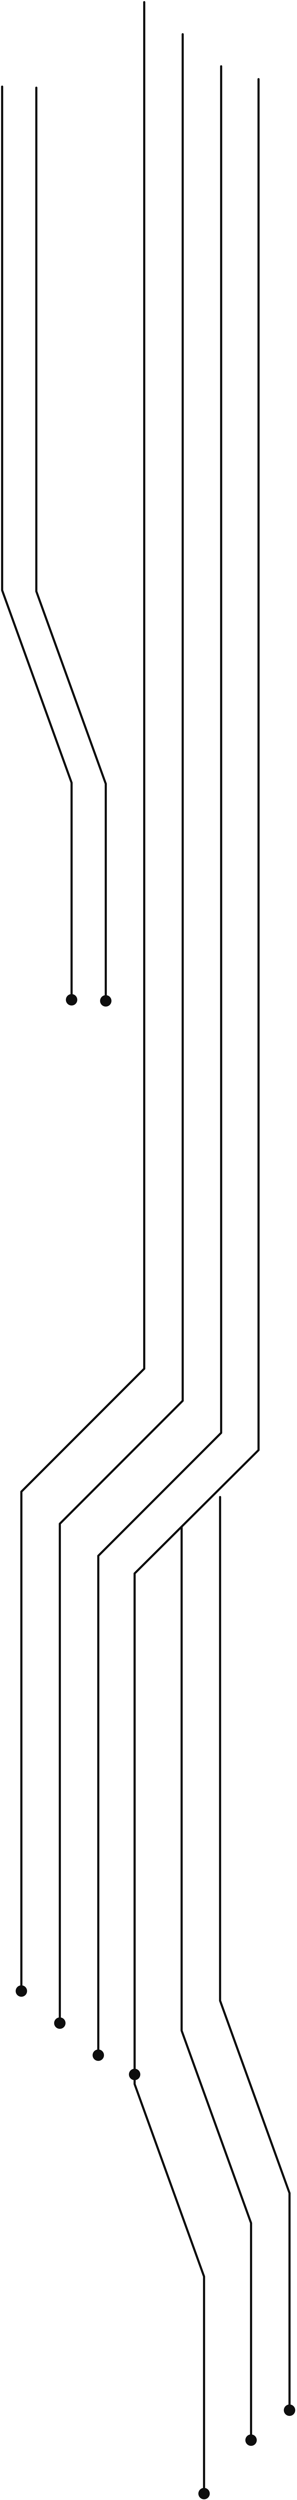 <svg width="139" height="1169" viewBox="0 0 139 1169" fill="none" xmlns="http://www.w3.org/2000/svg">
<path d="M1.5 40.5C1.5 40.224 1.276 40 1 40C0.724 40 0.5 40.224 0.5 40.5H1.5ZM1 276H0.5C0.5 276.058 0.51 276.115 0.53 276.17L1 276ZM33.5 366H34C34 365.942 33.99 365.885 33.97 365.83L33.5 366ZM30.833 467.5C30.833 468.973 32.027 470.167 33.5 470.167C34.973 470.167 36.167 468.973 36.167 467.5C36.167 466.027 34.973 464.833 33.5 464.833C32.027 464.833 30.833 466.027 30.833 467.5ZM0.5 40.5V276H1.5V40.5H0.5ZM0.53 276.17L33.03 366.17L33.97 365.83L1.47 275.83L0.53 276.17ZM33 366V467.5H34V366H33Z" fill="#0E0E0E"/>
<path d="M17.5 41C17.5 40.724 17.276 40.5 17 40.5C16.724 40.5 16.5 40.724 16.5 41H17.5ZM17 276.5H16.5C16.5 276.558 16.51 276.615 16.53 276.67L17 276.5ZM49.5 366.5H50C50 366.442 49.99 366.385 49.97 366.33L49.5 366.5ZM46.833 468C46.833 469.473 48.027 470.667 49.5 470.667C50.973 470.667 52.167 469.473 52.167 468C52.167 466.527 50.973 465.333 49.5 465.333C48.027 465.333 46.833 466.527 46.833 468ZM16.5 41V276.5H17.5V41H16.5ZM16.53 276.67L49.03 366.67L49.97 366.33L17.47 276.33L16.53 276.67ZM49 366.5V468H50V366.5H49Z" fill="#0E0E0E"/>
<path d="M103.5 700C103.5 699.724 103.276 699.5 103 699.5C102.724 699.5 102.5 699.724 102.5 700H103.5ZM103 935.5H102.5C102.5 935.558 102.51 935.615 102.53 935.67L103 935.5ZM135.5 1025.5H136C136 1025.44 135.99 1025.38 135.97 1025.33L135.5 1025.5ZM132.833 1127C132.833 1128.47 134.027 1129.67 135.5 1129.67C136.973 1129.67 138.167 1128.47 138.167 1127C138.167 1125.53 136.973 1124.33 135.5 1124.33C134.027 1124.33 132.833 1125.53 132.833 1127ZM102.5 700V935.5H103.5V700H102.5ZM102.53 935.67L135.03 1025.67L135.97 1025.33L103.47 935.33L102.53 935.67ZM135 1025.5V1127H136V1025.5H135Z" fill="#0E0E0E"/>
<path d="M85.5 714C85.5 713.724 85.276 713.5 85 713.5C84.724 713.5 84.5 713.724 84.5 714H85.5ZM85 949.5H84.5C84.5 949.558 84.51 949.615 84.53 949.67L85 949.5ZM117.5 1039.5H118C118 1039.44 117.99 1039.38 117.97 1039.33L117.5 1039.5ZM114.833 1141C114.833 1142.47 116.027 1143.67 117.5 1143.67C118.973 1143.67 120.167 1142.47 120.167 1141C120.167 1139.53 118.973 1138.33 117.5 1138.33C116.027 1138.33 114.833 1139.53 114.833 1141ZM84.5 714V949.5H85.5V714H84.5ZM84.53 949.67L117.03 1039.67L117.97 1039.33L85.47 949.33L84.53 949.67ZM117 1039.5V1141H118V1039.5H117Z" fill="#0E0E0E"/>
<path d="M63.5 739C63.5 738.724 63.276 738.5 63 738.5C62.724 738.5 62.5 738.724 62.5 739H63.5ZM63 974.5H62.5C62.5 974.558 62.51 974.615 62.53 974.67L63 974.5ZM95.5 1064.5H96C96 1064.44 95.99 1064.38 95.97 1064.33L95.5 1064.5ZM92.833 1166C92.833 1167.47 94.027 1168.67 95.5 1168.67C96.973 1168.67 98.167 1167.47 98.167 1166C98.167 1164.53 96.973 1163.33 95.5 1163.33C94.027 1163.33 92.833 1164.53 92.833 1166ZM62.5 739V974.5H63.5V739H62.5ZM62.53 974.67L95.03 1064.67L95.97 1064.33L63.47 974.33L62.53 974.67ZM95 1064.5V1166H96V1064.5H95Z" fill="#0E0E0E"/>
<path d="M121.5 37C121.5 36.724 121.276 36.5 121 36.5C120.724 36.5 120.5 36.724 120.5 37H121.5ZM121 678.061L121.353 678.416C121.447 678.322 121.5 678.194 121.5 678.061H121ZM63 735.747L62.647 735.392C62.553 735.486 62.5 735.614 62.5 735.747H63ZM60.333 970C60.333 971.473 61.527 972.667 63 972.667C64.473 972.667 65.667 971.473 65.667 970C65.667 968.527 64.473 967.333 63 967.333C61.527 967.333 60.333 968.527 60.333 970ZM120.5 37V678.061H121.5V37H120.5ZM120.647 677.707L62.647 735.392L63.353 736.101L121.353 678.416L120.647 677.707ZM62.5 735.747V970H63.5V735.747H62.5Z" fill="#0E0E0E"/>
<path d="M104 31C104 30.724 103.776 30.5 103.5 30.5C103.224 30.5 103 30.724 103 31H104ZM103.5 670L103.854 670.354C103.947 670.26 104 670.133 104 670H103.5ZM46 727.5L45.646 727.146C45.553 727.24 45.5 727.367 45.5 727.5H46ZM43.333 961C43.333 962.473 44.527 963.667 46 963.667C47.473 963.667 48.667 962.473 48.667 961C48.667 959.527 47.473 958.333 46 958.333C44.527 958.333 43.333 959.527 43.333 961ZM103 31V670H104V31H103ZM103.146 669.646L45.646 727.146L46.354 727.854L103.854 670.354L103.146 669.646ZM45.5 727.5V961H46.5V727.5H45.5Z" fill="#0E0E0E"/>
<path d="M86 16C86 15.724 85.776 15.5 85.5 15.5C85.224 15.5 85 15.724 85 16H86ZM85.5 655L85.854 655.354C85.947 655.26 86 655.133 86 655H85.5ZM28 712.5L27.646 712.146C27.553 712.24 27.5 712.367 27.5 712.5H28ZM25.333 946C25.333 947.473 26.527 948.667 28 948.667C29.473 948.667 30.667 947.473 30.667 946C30.667 944.527 29.473 943.333 28 943.333C26.527 943.333 25.333 944.527 25.333 946ZM85 16V655H86V16H85ZM85.146 654.646L27.646 712.146L28.354 712.854L85.854 655.354L85.146 654.646ZM27.5 712.5V946H28.5V712.5H27.5Z" fill="#0E0E0E"/>
<path d="M68 1C68 0.724 67.776 0.5 67.5 0.5C67.224 0.5 67 0.724 67 1H68ZM67.5 640L67.854 640.354C67.947 640.26 68 640.133 68 640H67.5ZM10 697.5L9.646 697.146C9.553 697.24 9.5 697.367 9.5 697.5H10ZM7.333 931C7.333 932.473 8.527 933.667 10 933.667C11.473 933.667 12.667 932.473 12.667 931C12.667 929.527 11.473 928.333 10 928.333C8.527 928.333 7.333 929.527 7.333 931ZM67 1V640H68V1H67ZM67.146 639.646L9.646 697.146L10.354 697.854L67.854 640.354L67.146 639.646ZM9.5 697.5V931H10.5V697.5H9.5Z" fill="#0E0E0E"/>
</svg>
